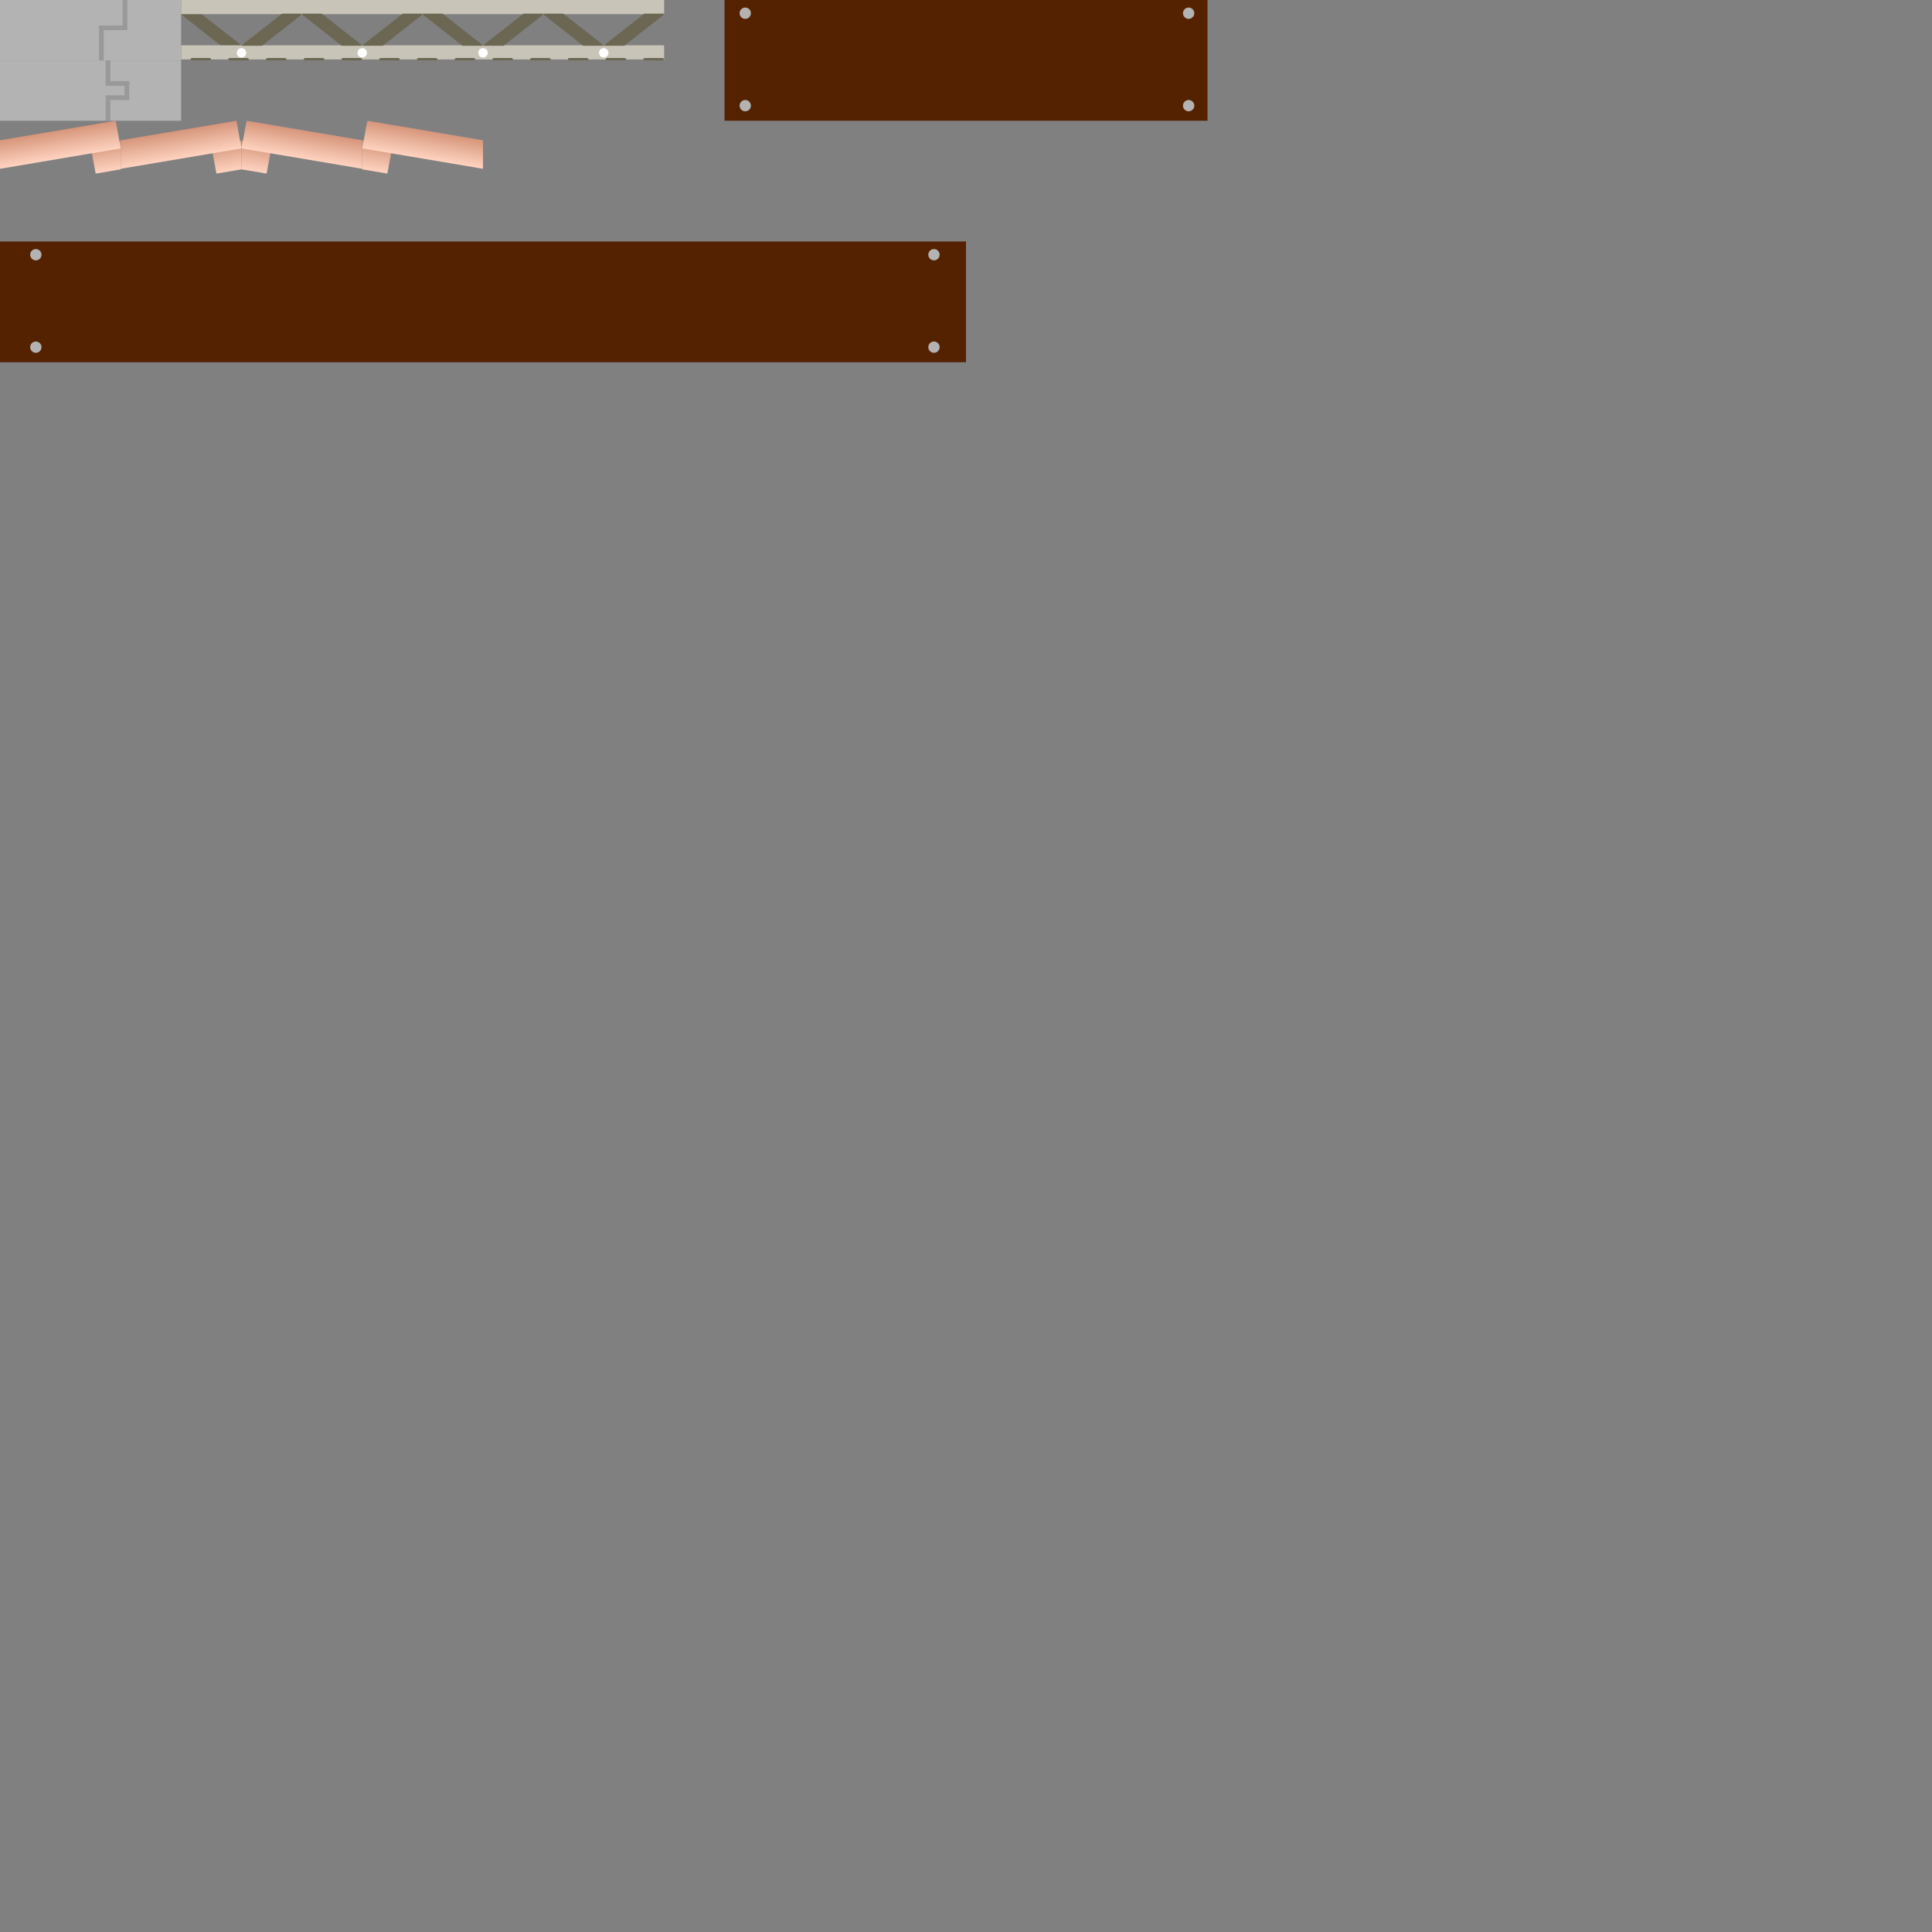 <?xml version="1.0" encoding="UTF-8" standalone="no"?>
<!-- Created with Inkscape (http://www.inkscape.org/) -->

<svg
   xmlns:dc="http://purl.org/dc/elements/1.1/"
   xmlns:cc="http://creativecommons.org/ns#"
   xmlns:rdf="http://www.w3.org/1999/02/22-rdf-syntax-ns#"
   xmlns:svg="http://www.w3.org/2000/svg"
   xmlns="http://www.w3.org/2000/svg"
   xmlns:xlink="http://www.w3.org/1999/xlink"
   xmlns:sodipodi="http://sodipodi.sourceforge.net/DTD/sodipodi-0.dtd"
   xmlns:inkscape="http://www.inkscape.org/namespaces/inkscape"
   width="2048"
   height="2048"
   viewBox="0 0 2048 2048"
   id="svg2"
   version="1.1"
   inkscape:version="0.91 r13725"
   sodipodi:docname="crossection_normal.svg"
   inkscape:export-filename="C:\code\fireperson\Assets\Materials\Crossection\cross-section_normals.png"
   inkscape:export-xdpi="90"
   inkscape:export-ydpi="90">
  <rect x="0" y="0" width="2048" height="2048" fill="#808080" stroke="none"/>
  <defs
     id="defs4">
    <clipPath
       clipPathUnits="userSpaceOnUse"
       id="clipPath4321-03-64">
      <rect
         style="opacity:1;fill:#8b2d0b;fill-opacity:1;stroke:none;stroke-width:20;stroke-miterlimit:4;stroke-dasharray:none;stroke-opacity:1"
         id="rect4323-3-09"
         width="137.539"
         height="22.257"
         x="753.667"
         y="-39.982"
         ry="11.138"
         transform="matrix(0.429,0.903,-0.818,0.575,0,0)"
         rx="11.138" />
    </clipPath>
    <clipPath
       clipPathUnits="userSpaceOnUse"
       id="clipPath4321-03-0">
      <rect
         style="opacity:1;fill:#8b2d0b;fill-opacity:1;stroke:none;stroke-width:20;stroke-miterlimit:4;stroke-dasharray:none;stroke-opacity:1"
         id="rect4323-3-3"
         width="137.539"
         height="22.257"
         x="753.667"
         y="-39.982"
         ry="11.138"
         transform="matrix(0.429,0.903,-0.818,0.575,0,0)"
         rx="11.138" />
    </clipPath>
    <clipPath
       clipPathUnits="userSpaceOnUse"
       id="clipPath4321-03-6">
      <rect
         style="opacity:1;fill:#8b2d0b;fill-opacity:1;stroke:none;stroke-width:20;stroke-miterlimit:4;stroke-dasharray:none;stroke-opacity:1"
         id="rect4323-3-0"
         width="137.539"
         height="22.257"
         x="753.667"
         y="-39.982"
         ry="11.138"
         transform="matrix(0.429,0.903,-0.818,0.575,0,0)"
         rx="11.138" />
    </clipPath>
    <clipPath
       clipPathUnits="userSpaceOnUse"
       id="clipPath4321-03">
      <rect
         style="opacity:1;fill:#8b2d0b;fill-opacity:1;stroke:none;stroke-width:20;stroke-miterlimit:4;stroke-dasharray:none;stroke-opacity:1"
         id="rect4323-3"
         width="137.539"
         height="22.257"
         x="753.667"
         y="-39.982"
         ry="11.138"
         transform="matrix(0.429,0.903,-0.818,0.575,0,0)"
         rx="11.138" />
    </clipPath>
    <clipPath
       clipPathUnits="userSpaceOnUse"
       id="clipPath4321-0">
      <rect
         style="opacity:1;fill:#8b2d0b;fill-opacity:1;stroke:none;stroke-width:20;stroke-miterlimit:4;stroke-dasharray:none;stroke-opacity:1"
         id="rect4323-0"
         width="137.539"
         height="22.257"
         x="753.667"
         y="-39.982"
         ry="11.138"
         transform="matrix(0.429,0.903,-0.818,0.575,0,0)"
         rx="11.138" />
    </clipPath>
    <clipPath
       clipPathUnits="userSpaceOnUse"
       id="clipPath4321-6">
      <rect
         style="opacity:1;fill:#8b2d0b;fill-opacity:1;stroke:none;stroke-width:20;stroke-miterlimit:4;stroke-dasharray:none;stroke-opacity:1"
         id="rect4323-4"
         width="137.539"
         height="22.257"
         x="753.667"
         y="-39.982"
         ry="11.138"
         transform="matrix(0.429,0.903,-0.818,0.575,0,0)"
         rx="11.138" />
    </clipPath>
    <clipPath
       clipPathUnits="userSpaceOnUse"
       id="clipPath4321-2">
      <rect
         style="opacity:1;fill:#8b2d0b;fill-opacity:1;stroke:none;stroke-width:20;stroke-miterlimit:4;stroke-dasharray:none;stroke-opacity:1"
         id="rect4323-8"
         width="137.539"
         height="22.257"
         x="753.667"
         y="-39.982"
         ry="11.138"
         transform="matrix(0.429,0.903,-0.818,0.575,0,0)"
         rx="11.138" />
    </clipPath>
    <clipPath
       clipPathUnits="userSpaceOnUse"
       id="clipPath4321">
      <rect
         style="opacity:1;fill:#8b2d0b;fill-opacity:1;stroke:none;stroke-width:20;stroke-miterlimit:4;stroke-dasharray:none;stroke-opacity:1"
         id="rect4323"
         width="137.539"
         height="22.257"
         x="753.667"
         y="-39.982"
         ry="11.138"
         transform="matrix(0.429,0.903,-0.818,0.575,0,0)"
         rx="11.138" />
    </clipPath>
    <pattern
       y="0"
       x="0"
       height="6"
       width="6"
       patternUnits="userSpaceOnUse"
       id="EMFhbasepattern" />
    <pattern
       y="0"
       x="0"
       height="6"
       width="6"
       patternUnits="userSpaceOnUse"
       id="EMFhbasepattern-6" />
    <clipPath
       id="clipEmfPath1"
       clipPathUnits="userSpaceOnUse">
      <path
         inkscape:connector-curvature="0"
         id="path4441"
         d="m 17.7,12.075 45.225,35.4 c 2.4,1.875 0.675,4.35 -3.975,5.55 -4.575,1.2 -10.275,0.675 -12.675,-1.2 L 1.05,16.425 c -2.4,-1.95 -0.6,-4.425 3.975,-5.625 4.65,-1.2 10.275,-0.675 12.675,1.275 z" />
    </clipPath>
    <clipPath
       id="clipEmfPath2"
       clipPathUnits="userSpaceOnUse">
      <path
         inkscape:connector-curvature="0"
         id="path4444"
         d="m 145.724,12.075 45.225,35.4 c 2.4,1.875 0.6,4.35 -3.975,5.55 -4.65,1.2 -10.275,0.675 -12.675,-1.2 L 129.074,16.425 c -2.4,-1.95 -0.675,-4.425 3.975,-5.625 4.575,-1.2 10.275,-0.675 12.675,1.275 z" />
    </clipPath>
    <clipPath
       id="clipEmfPath3"
       clipPathUnits="userSpaceOnUse">
      <path
         inkscape:connector-curvature="0"
         id="path4447"
         d="m 273.748,12.075 45.15,35.4 c 2.4,1.875 0.675,4.35 -3.975,5.55 -4.575,1.2 -10.275,0.675 -12.675,-1.2 l -45.15,-35.4 c -2.4,-1.95 -0.675,-4.425 3.975,-5.625 4.575,-1.2 10.275,-0.675 12.675,1.275 z" />
    </clipPath>
    <clipPath
       id="clipEmfPath4"
       clipPathUnits="userSpaceOnUse">
      <path
         inkscape:connector-curvature="0"
         id="path4450"
         d="m 401.697,12.075 45.225,35.4 c 2.4,1.875 0.675,4.35 -3.975,5.55 -4.575,1.2 -10.275,0.675 -12.675,-1.2 L 385.047,16.425 c -2.4,-1.95 -0.6,-4.425 3.975,-5.625 4.65,-1.2 10.275,-0.675 12.675,1.275 z" />
    </clipPath>
    <clipPath
       id="clipEmfPath5"
       clipPathUnits="userSpaceOnUse">
      <path
         inkscape:connector-curvature="0"
         id="path4453"
         d="M 110.249,12.075 65.1,47.475 c -2.4,1.875 -0.675,4.35 3.975,5.55 4.575,1.2 10.275,0.675 12.675,-1.2 L 126.899,16.425 c 2.4,-1.95 0.675,-4.425 -3.975,-5.625 -4.575,-1.2 -10.275,-0.675 -12.675,1.275 z" />
    </clipPath>
    <clipPath
       id="clipEmfPath6"
       clipPathUnits="userSpaceOnUse">
      <path
         inkscape:connector-curvature="0"
         id="path4456"
         d="m 238.273,12.075 -45.224,35.4 c -2.4,1.875 -0.6,4.35 3.975,5.55 4.65,1.2 10.274,0.675 12.674,-1.2 l 45.225,-35.4 c 2.4,-1.95 0.675,-4.425 -3.975,-5.625 -4.575,-1.2 -10.275,-0.675 -12.675,1.275 z" />
    </clipPath>
    <clipPath
       id="clipEmfPath7"
       clipPathUnits="userSpaceOnUse">
      <path
         inkscape:connector-curvature="0"
         id="path4459"
         d="m 366.297,12.075 -45.224,35.4 c -2.4,1.875 -0.675,4.35 3.975,5.55 4.575,1.2 10.275,0.675 12.674,-1.2 l 45.225,-35.4 c 2.4,-1.95 0.6,-4.425 -3.975,-5.625 -4.65,-1.2 -10.275,-0.675 -12.675,1.275 z" />
    </clipPath>
    <clipPath
       id="clipEmfPath8"
       clipPathUnits="userSpaceOnUse">
      <path
         inkscape:connector-curvature="0"
         id="path4462"
         d="m 494.246,12.075 -45.149,35.4 c -2.4,1.875 -0.675,4.35 3.975,5.55 4.575,1.2 10.275,0.675 12.675,-1.2 l 45.149,-35.4 c 2.4,-1.95 0.675,-4.425 -3.975,-5.625 -4.575,-1.2 -10.275,-0.675 -12.675,1.275 z" />
    </clipPath>
    <pattern
       y="0"
       x="0"
       height="6"
       width="6"
       patternUnits="userSpaceOnUse"
       id="EMFhbasepattern-1" />
    <clipPath
       clipPathUnits="userSpaceOnUse"
       id="clipPath4321-5">
      <rect
         style="opacity:1;fill:#8b2d0b;fill-opacity:1;stroke:none;stroke-width:20;stroke-miterlimit:4;stroke-dasharray:none;stroke-opacity:1"
         id="rect4323-5"
         width="137.539"
         height="22.257"
         x="753.667"
         y="-39.982"
         ry="11.138"
         transform="matrix(0.429,0.903,-0.818,0.575,0,0)"
         rx="11.138" />
    </clipPath>
    <clipPath
       clipPathUnits="userSpaceOnUse"
       id="clipPath4321-2-2">
      <rect
         style="opacity:1;fill:#8b2d0b;fill-opacity:1;stroke:none;stroke-width:20;stroke-miterlimit:4;stroke-dasharray:none;stroke-opacity:1"
         id="rect4323-8-3"
         width="137.539"
         height="22.257"
         x="753.667"
         y="-39.982"
         ry="11.138"
         transform="matrix(0.429,0.903,-0.818,0.575,0,0)"
         rx="11.138" />
    </clipPath>
    <clipPath
       clipPathUnits="userSpaceOnUse"
       id="clipPath4321-6-3">
      <rect
         style="opacity:1;fill:#8b2d0b;fill-opacity:1;stroke:none;stroke-width:20;stroke-miterlimit:4;stroke-dasharray:none;stroke-opacity:1"
         id="rect4323-4-2"
         width="137.539"
         height="22.257"
         x="753.667"
         y="-39.982"
         ry="11.138"
         transform="matrix(0.429,0.903,-0.818,0.575,0,0)"
         rx="11.138" />
    </clipPath>
    <clipPath
       clipPathUnits="userSpaceOnUse"
       id="clipPath4321-0-7">
      <rect
         style="opacity:1;fill:#8b2d0b;fill-opacity:1;stroke:none;stroke-width:20;stroke-miterlimit:4;stroke-dasharray:none;stroke-opacity:1"
         id="rect4323-0-2"
         width="137.539"
         height="22.257"
         x="753.667"
         y="-39.982"
         ry="11.138"
         transform="matrix(0.429,0.903,-0.818,0.575,0,0)"
         rx="11.138" />
    </clipPath>
    <clipPath
       clipPathUnits="userSpaceOnUse"
       id="clipPath4321-03-2">
      <rect
         style="opacity:1;fill:#8b2d0b;fill-opacity:1;stroke:none;stroke-width:20;stroke-miterlimit:4;stroke-dasharray:none;stroke-opacity:1"
         id="rect4323-3-6"
         width="137.539"
         height="22.257"
         x="753.667"
         y="-39.982"
         ry="11.138"
         transform="matrix(0.429,0.903,-0.818,0.575,0,0)"
         rx="11.138" />
    </clipPath>
    <clipPath
       clipPathUnits="userSpaceOnUse"
       id="clipPath4321-03-6-2">
      <rect
         style="opacity:1;fill:#8b2d0b;fill-opacity:1;stroke:none;stroke-width:20;stroke-miterlimit:4;stroke-dasharray:none;stroke-opacity:1"
         id="rect4323-3-0-0"
         width="137.539"
         height="22.257"
         x="753.667"
         y="-39.982"
         ry="11.138"
         transform="matrix(0.429,0.903,-0.818,0.575,0,0)"
         rx="11.138" />
    </clipPath>
    <clipPath
       clipPathUnits="userSpaceOnUse"
       id="clipPath4321-03-0-2">
      <rect
         style="opacity:1;fill:#8b2d0b;fill-opacity:1;stroke:none;stroke-width:20;stroke-miterlimit:4;stroke-dasharray:none;stroke-opacity:1"
         id="rect4323-3-3-4"
         width="137.539"
         height="22.257"
         x="753.667"
         y="-39.982"
         ry="11.138"
         transform="matrix(0.429,0.903,-0.818,0.575,0,0)"
         rx="11.138" />
    </clipPath>
    <clipPath
       clipPathUnits="userSpaceOnUse"
       id="clipPath4321-03-64-4">
      <rect
         style="opacity:1;fill:#8b2d0b;fill-opacity:1;stroke:none;stroke-width:20;stroke-miterlimit:4;stroke-dasharray:none;stroke-opacity:1"
         id="rect4323-3-09-0"
         width="137.539"
         height="22.257"
         x="753.667"
         y="-39.982"
         ry="11.138"
         transform="matrix(0.429,0.903,-0.818,0.575,0,0)"
         rx="11.138" />
    </clipPath>
    <linearGradient
       inkscape:collect="always"
       xlink:href="#linearGradient4498"
       id="linearGradient3787"
       gradientUnits="userSpaceOnUse"
       gradientTransform="matrix(-0.958,0.162,-0.084,-0.458,875.588,-1418.204)"
       x1="832"
       y1="-930.932"
       x2="832"
       y2="-994.932" />
    <linearGradient
       inkscape:collect="always"
       id="linearGradient4498">
      <stop
         style="stop-color:#d6967b;stop-opacity:1;"
         offset="0"
         id="stop4500" />
      <stop
         style="stop-color:#ffd4c1;stop-opacity:1"
         offset="1"
         id="stop4502" />
    </linearGradient>
    <clipPath
       clipPathUnits="userSpaceOnUse"
       id="clipPath4511-91">
      <rect
         style="opacity:1;fill:#000000;fill-opacity:1;fill-rule:nonzero;stroke:none;stroke-width:3;stroke-linecap:round;stroke-miterlimit:4;stroke-dasharray:none;stroke-opacity:1"
         id="rect4513-6"
         width="128"
         height="64"
         x="0"
         y="-867.638"
         rx="8.9396701e-007"
         ry="4.4698399e-007" />
    </clipPath>
    <linearGradient
       inkscape:collect="always"
       xlink:href="#linearGradient4498"
       id="linearGradient3789"
       gradientUnits="userSpaceOnUse"
       gradientTransform="matrix(-0.958,0.162,-0.084,-0.458,779.588,-1418.204)"
       x1="832"
       y1="-930.932"
       x2="832"
       y2="-994.932" />
    <clipPath
       clipPathUnits="userSpaceOnUse"
       id="clipPath4507-7">
      <rect
         style="opacity:1;fill:#000000;fill-opacity:1;fill-rule:nonzero;stroke:none;stroke-width:3;stroke-linecap:round;stroke-miterlimit:4;stroke-dasharray:none;stroke-opacity:1"
         id="rect4509-6"
         width="128"
         height="64"
         x="0"
         y="-867.638"
         rx="8.9396701e-007"
         ry="4.4698399e-007" />
    </clipPath>
    <linearGradient
       inkscape:collect="always"
       xlink:href="#linearGradient4498"
       id="linearGradient3791"
       gradientUnits="userSpaceOnUse"
       gradientTransform="matrix(-0.958,0.162,-0.084,-0.458,657.588,-1397.604)"
       x1="832"
       y1="-930.932"
       x2="832"
       y2="-994.932" />
    <clipPath
       clipPathUnits="userSpaceOnUse"
       id="clipPath4503-5">
      <rect
         style="opacity:1;fill:#000000;fill-opacity:1;fill-rule:nonzero;stroke:none;stroke-width:3;stroke-linecap:round;stroke-miterlimit:4;stroke-dasharray:none;stroke-opacity:1"
         id="rect4505-9"
         width="128"
         height="64"
         x="0"
         y="-867.638"
         rx="8.9396701e-007"
         ry="4.4698399e-007" />
    </clipPath>
    <clipPath
       clipPathUnits="userSpaceOnUse"
       id="clipPath4511-9">
      <rect
         style="opacity:1;fill:#000000;fill-opacity:1;fill-rule:nonzero;stroke:none;stroke-width:3;stroke-linecap:round;stroke-miterlimit:4;stroke-dasharray:none;stroke-opacity:1"
         id="rect4513-2"
         width="128"
         height="64"
         x="0"
         y="-867.638"
         rx="8.9396701e-007"
         ry="4.4698399e-007" />
    </clipPath>
    <clipPath
       clipPathUnits="userSpaceOnUse"
       id="clipPath4507-5">
      <rect
         style="opacity:1;fill:#000000;fill-opacity:1;fill-rule:nonzero;stroke:none;stroke-width:3;stroke-linecap:round;stroke-miterlimit:4;stroke-dasharray:none;stroke-opacity:1"
         id="rect4509-8"
         width="128"
         height="64"
         x="0"
         y="-867.638"
         rx="8.9396701e-007"
         ry="4.4698399e-007" />
    </clipPath>
    <clipPath
       clipPathUnits="userSpaceOnUse"
       id="clipPath4503-2">
      <rect
         style="opacity:1;fill:#000000;fill-opacity:1;fill-rule:nonzero;stroke:none;stroke-width:3;stroke-linecap:round;stroke-miterlimit:4;stroke-dasharray:none;stroke-opacity:1"
         id="rect4505-3"
         width="128"
         height="64"
         x="0"
         y="-867.638"
         rx="8.9396701e-007"
         ry="4.4698399e-007" />
    </clipPath>
    <clipPath
       clipPathUnits="userSpaceOnUse"
       id="clipPath4511-9-8">
      <rect
         style="opacity:1;fill:#000000;fill-opacity:1;fill-rule:nonzero;stroke:none;stroke-width:3;stroke-linecap:round;stroke-miterlimit:4;stroke-dasharray:none;stroke-opacity:1"
         id="rect4513-2-2"
         width="128"
         height="64"
         x="0"
         y="-867.638"
         rx="8.9396701e-007"
         ry="4.4698399e-007" />
    </clipPath>
    <clipPath
       clipPathUnits="userSpaceOnUse"
       id="clipPath4507-5-6">
      <rect
         style="opacity:1;fill:#000000;fill-opacity:1;fill-rule:nonzero;stroke:none;stroke-width:3;stroke-linecap:round;stroke-miterlimit:4;stroke-dasharray:none;stroke-opacity:1"
         id="rect4509-8-0"
         width="128"
         height="64"
         x="0"
         y="-867.638"
         rx="8.9396701e-007"
         ry="4.4698399e-007" />
    </clipPath>
    <clipPath
       clipPathUnits="userSpaceOnUse"
       id="clipPath4503-2-2">
      <rect
         style="opacity:1;fill:#000000;fill-opacity:1;fill-rule:nonzero;stroke:none;stroke-width:3;stroke-linecap:round;stroke-miterlimit:4;stroke-dasharray:none;stroke-opacity:1"
         id="rect4505-3-7"
         width="128"
         height="64"
         x="0"
         y="-867.638"
         rx="8.9396701e-007"
         ry="4.4698399e-007" />
    </clipPath>
    <clipPath
       clipPathUnits="userSpaceOnUse"
       id="clipPath4511">
      <rect
         style="opacity:1;fill:#000000;fill-opacity:1;fill-rule:nonzero;stroke:none;stroke-width:3;stroke-linecap:round;stroke-miterlimit:4;stroke-dasharray:none;stroke-opacity:1"
         id="rect4513"
         width="128"
         height="64"
         x="0"
         y="-867.638"
         rx="8.9396701e-007"
         ry="4.4698399e-007" />
    </clipPath>
    <clipPath
       clipPathUnits="userSpaceOnUse"
       id="clipPath4507">
      <rect
         style="opacity:1;fill:#000000;fill-opacity:1;fill-rule:nonzero;stroke:none;stroke-width:3;stroke-linecap:round;stroke-miterlimit:4;stroke-dasharray:none;stroke-opacity:1"
         id="rect4509"
         width="128"
         height="64"
         x="0"
         y="-867.638"
         rx="8.9396701e-007"
         ry="4.4698399e-007" />
    </clipPath>
    <clipPath
       clipPathUnits="userSpaceOnUse"
       id="clipPath4503">
      <rect
         style="opacity:1;fill:#000000;fill-opacity:1;fill-rule:nonzero;stroke:none;stroke-width:3;stroke-linecap:round;stroke-miterlimit:4;stroke-dasharray:none;stroke-opacity:1"
         id="rect4505"
         width="128"
         height="64"
         x="0"
         y="-867.638"
         rx="8.9396701e-007"
         ry="4.4698399e-007" />
    </clipPath>
    <linearGradient
       inkscape:collect="always"
       xlink:href="#linearGradient4498"
       id="linearGradient3676"
       gradientUnits="userSpaceOnUse"
       gradientTransform="matrix(-0.958,0.162,-0.084,-0.458,875.588,-1418.204)"
       x1="832"
       y1="-930.932"
       x2="832"
       y2="-994.932" />
    <linearGradient
       inkscape:collect="always"
       xlink:href="#linearGradient4498"
       id="linearGradient3678"
       gradientUnits="userSpaceOnUse"
       gradientTransform="matrix(-0.958,0.162,-0.084,-0.458,779.588,-1418.204)"
       x1="832"
       y1="-930.932"
       x2="832"
       y2="-994.932" />
    <linearGradient
       inkscape:collect="always"
       xlink:href="#linearGradient4498"
       id="linearGradient3680"
       gradientUnits="userSpaceOnUse"
       gradientTransform="matrix(-0.958,0.162,-0.084,-0.458,657.588,-1397.604)"
       x1="832"
       y1="-930.932"
       x2="832"
       y2="-994.932" />
    <linearGradient
       inkscape:collect="always"
       xlink:href="#linearGradient4498"
       id="linearGradient3682"
       gradientUnits="userSpaceOnUse"
       gradientTransform="matrix(-0.958,0.162,-0.084,-0.458,875.588,-1418.204)"
       x1="832"
       y1="-930.932"
       x2="832"
       y2="-994.932" />
    <linearGradient
       inkscape:collect="always"
       xlink:href="#linearGradient4498"
       id="linearGradient3684"
       gradientUnits="userSpaceOnUse"
       gradientTransform="matrix(-0.958,0.162,-0.084,-0.458,779.588,-1418.204)"
       x1="832"
       y1="-930.932"
       x2="832"
       y2="-994.932" />
    <linearGradient
       inkscape:collect="always"
       xlink:href="#linearGradient4498"
       id="linearGradient3686"
       gradientUnits="userSpaceOnUse"
       gradientTransform="matrix(-0.958,0.162,-0.084,-0.458,657.588,-1397.604)"
       x1="832"
       y1="-930.932"
       x2="832"
       y2="-994.932" />
    <linearGradient
       inkscape:collect="always"
       xlink:href="#linearGradient4498"
       id="linearGradient3688"
       gradientUnits="userSpaceOnUse"
       gradientTransform="matrix(-0.958,0.162,-0.084,-0.458,875.588,-1418.204)"
       x1="832"
       y1="-930.932"
       x2="832"
       y2="-994.932" />
    <linearGradient
       inkscape:collect="always"
       xlink:href="#linearGradient4498"
       id="linearGradient3690"
       gradientUnits="userSpaceOnUse"
       gradientTransform="matrix(-0.958,0.162,-0.084,-0.458,779.588,-1418.204)"
       x1="832"
       y1="-930.932"
       x2="832"
       y2="-994.932" />
    <linearGradient
       inkscape:collect="always"
       xlink:href="#linearGradient4498"
       id="linearGradient3692"
       gradientUnits="userSpaceOnUse"
       gradientTransform="matrix(-0.958,0.162,-0.084,-0.458,657.588,-1397.604)"
       x1="832"
       y1="-930.932"
       x2="832"
       y2="-994.932" />
  </defs>
  <sodipodi:namedview
     id="base"
     pagecolor="#ffffff"
     bordercolor="#666666"
     borderopacity="1.0"
     inkscape:pageopacity="0.0"
     inkscape:pageshadow="2"
     inkscape:zoom="1.174362"
     inkscape:cx="270.88958"
     inkscape:cy="1843.7771"
     inkscape:document-units="px"
     inkscape:current-layer="layer1"
     showgrid="true"
     inkscape:window-width="1366"
     inkscape:window-height="705"
     inkscape:window-x="-8"
     inkscape:window-y="-8"
     inkscape:window-maximized="1"
     units="px"
     showguides="true"
     inkscape:guide-bbox="true"
     gridtolerance="10000">
    <inkscape:grid
       type="xygrid"
       id="grid4136"
       spacingx="1"
       spacingy="1"
       empspacing="64" />
    <sodipodi:guide
       position="0,2048"
       orientation="1,0"
       id="guide4171" />
    <sodipodi:guide
       position="0,2048"
       orientation="1,0"
       id="guide4173" />
    <sodipodi:guide
       position="0,2048"
       orientation="1,0"
       id="guide4175" />
    <sodipodi:guide
       position="0,1984"
       orientation="1,0"
       id="guide4180" />
  </sodipodi:namedview>
  <g
     inkscape:label="Layer 1"
     inkscape:groupmode="layer"
     id="layer1"
     transform="translate(0,995.638)">
    <g
       id="g4707"
       transform="translate(64,64)">
      <rect
         transform="matrix(0.914,0,0,0.34,-183.971,-1274.703)"
         clip-path="url(#clipPath4321-5)"
         ry="16.379"
         rx="12.182"
         y="675.191"
         x="313.123"
         height="100"
         width="126.673"
         id="rect4310-9"
         style="opacity:1;fill:#6c6753;fill-opacity:1;fill-rule:nonzero;stroke:none;stroke-width:3;stroke-linecap:round;stroke-miterlimit:4;stroke-dasharray:none;stroke-opacity:1" />
      <rect
         ry="4.4698356e-007"
         y="-1011.638"
         x="128"
         height="15"
         width="512"
         id="rect4189-0"
         style="opacity:1;fill:#c8c4b7;fill-opacity:1;stroke:none;stroke-width:20;stroke-miterlimit:4;stroke-dasharray:none;stroke-opacity:1"
         rx="8.9396701e-007" />
      <rect
         inkscape:transform-center-y="-36.704693"
         inkscape:transform-center-x="94.924771"
         ry="4.4698356e-007"
         y="-1059.638"
         x="128"
         height="15"
         width="512"
         id="rect4189-9-7"
         style="opacity:1;fill:#c8c4b7;fill-opacity:1;stroke:none;stroke-width:20;stroke-miterlimit:4;stroke-dasharray:none;stroke-opacity:1"
         rx="8.9396701e-007" />
      <rect
         ry="1.01"
         y="-998.163"
         x="138"
         height="2.525"
         width="21.718"
         id="rect4206-7"
         style="opacity:1;fill:#6c6753;fill-opacity:1;stroke:none;stroke-width:20;stroke-miterlimit:4;stroke-dasharray:none;stroke-opacity:1"
         rx="2.02" />
      <rect
         ry="1.01"
         y="-998.163"
         x="178"
         height="2.525"
         width="21.718"
         id="rect4206-3-4"
         style="opacity:1;fill:#6c6753;fill-opacity:1;stroke:none;stroke-width:20;stroke-miterlimit:4;stroke-dasharray:none;stroke-opacity:1"
         rx="2.02" />
      <rect
         ry="1.01"
         y="-998.163"
         x="218"
         height="2.525"
         width="21.718"
         id="rect4206-30-5"
         style="opacity:1;fill:#6c6753;fill-opacity:1;stroke:none;stroke-width:20;stroke-miterlimit:4;stroke-dasharray:none;stroke-opacity:1"
         rx="2.02" />
      <rect
         ry="1.01"
         y="-998.163"
         x="258"
         height="2.525"
         width="21.718"
         id="rect4206-1-3"
         style="opacity:1;fill:#6c6753;fill-opacity:1;stroke:none;stroke-width:20;stroke-miterlimit:4;stroke-dasharray:none;stroke-opacity:1"
         rx="2.02" />
      <rect
         ry="1.01"
         y="-998.163"
         x="298"
         height="2.525"
         width="21.718"
         id="rect4206-5-9"
         style="opacity:1;fill:#6c6753;fill-opacity:1;stroke:none;stroke-width:20;stroke-miterlimit:4;stroke-dasharray:none;stroke-opacity:1"
         rx="2.02" />
      <rect
         ry="1.01"
         y="-998.163"
         x="338"
         height="2.525"
         width="21.718"
         id="rect4206-0-3"
         style="opacity:1;fill:#6c6753;fill-opacity:1;stroke:none;stroke-width:20;stroke-miterlimit:4;stroke-dasharray:none;stroke-opacity:1"
         rx="2.02" />
      <rect
         ry="1.01"
         y="-998.163"
         x="418"
         height="2.525"
         width="21.718"
         id="rect4206-08-33"
         style="opacity:1;fill:#6c6753;fill-opacity:1;stroke:none;stroke-width:20;stroke-miterlimit:4;stroke-dasharray:none;stroke-opacity:1"
         rx="2.02" />
      <rect
         ry="1.01"
         y="-998.163"
         x="378"
         height="2.525"
         width="21.718"
         id="rect4206-08-4-3"
         style="opacity:1;fill:#6c6753;fill-opacity:1;stroke:none;stroke-width:20;stroke-miterlimit:4;stroke-dasharray:none;stroke-opacity:1"
         rx="2.02" />
      <rect
         ry="1.01"
         y="-998.163"
         x="458"
         height="2.525"
         width="21.718"
         id="rect4206-08-3-7"
         style="opacity:1;fill:#6c6753;fill-opacity:1;stroke:none;stroke-width:20;stroke-miterlimit:4;stroke-dasharray:none;stroke-opacity:1"
         rx="2.02" />
      <rect
         ry="1.01"
         y="-998.163"
         x="498"
         height="2.525"
         width="21.718"
         id="rect4206-08-8-4"
         style="opacity:1;fill:#6c6753;fill-opacity:1;stroke:none;stroke-width:20;stroke-miterlimit:4;stroke-dasharray:none;stroke-opacity:1"
         rx="2.02" />
      <rect
         ry="1.01"
         y="-998.163"
         x="538"
         height="2.525"
         width="21.718"
         id="rect4206-08-39-8"
         style="opacity:1;fill:#6c6753;fill-opacity:1;stroke:none;stroke-width:20;stroke-miterlimit:4;stroke-dasharray:none;stroke-opacity:1"
         rx="2.02" />
      <rect
         ry="1.01"
         y="-998.163"
         x="578"
         height="2.525"
         width="21.718"
         id="rect4206-08-0-4"
         style="opacity:1;fill:#6c6753;fill-opacity:1;stroke:none;stroke-width:20;stroke-miterlimit:4;stroke-dasharray:none;stroke-opacity:1"
         rx="2.02" />
      <rect
         ry="1.01"
         y="-998.163"
         x="618"
         height="2.525"
         width="21.718"
         id="rect4206-08-0-7-2"
         style="opacity:1;fill:#6c6753;fill-opacity:1;stroke:none;stroke-width:20;stroke-miterlimit:4;stroke-dasharray:none;stroke-opacity:1"
         rx="2.02" />
      <rect
         transform="matrix(0.914,0,0,0.34,-55.971,-1274.703)"
         clip-path="url(#clipPath4321-2-2)"
         ry="16.379"
         rx="12.182"
         y="675.191"
         x="313.123"
         height="100"
         width="126.673"
         id="rect4310-7-9"
         style="opacity:1;fill:#6c6753;fill-opacity:1;fill-rule:nonzero;stroke:none;stroke-width:3;stroke-linecap:round;stroke-miterlimit:4;stroke-dasharray:none;stroke-opacity:1" />
      <rect
         transform="matrix(0.914,0,0,0.34,72.029,-1274.703)"
         clip-path="url(#clipPath4321-6-3)"
         ry="16.379"
         rx="12.182"
         y="675.191"
         x="313.123"
         height="100"
         width="126.673"
         id="rect4310-5-1"
         style="opacity:1;fill:#6c6753;fill-opacity:1;fill-rule:nonzero;stroke:none;stroke-width:3;stroke-linecap:round;stroke-miterlimit:4;stroke-dasharray:none;stroke-opacity:1" />
      <rect
         transform="matrix(0.914,0,0,0.34,200.029,-1274.703)"
         clip-path="url(#clipPath4321-0-7)"
         ry="16.379"
         rx="12.182"
         y="675.191"
         x="313.123"
         height="100"
         width="126.673"
         id="rect4310-56-2"
         style="opacity:1;fill:#6c6753;fill-opacity:1;fill-rule:nonzero;stroke:none;stroke-width:3;stroke-linecap:round;stroke-miterlimit:4;stroke-dasharray:none;stroke-opacity:1" />
      <rect
         transform="matrix(-0.914,0,0,0.34,567.971,-1274.703)"
         clip-path="url(#clipPath4321-03-2)"
         ry="16.379"
         rx="12.182"
         y="675.191"
         x="313.123"
         height="100"
         width="126.673"
         id="rect4310-45-79"
         style="opacity:1;fill:#6c6753;fill-opacity:1;fill-rule:nonzero;stroke:none;stroke-width:3;stroke-linecap:round;stroke-miterlimit:4;stroke-dasharray:none;stroke-opacity:1" />
      <rect
         transform="matrix(-0.914,0,0,0.34,695.971,-1274.703)"
         clip-path="url(#clipPath4321-03-6-2)"
         ry="16.379"
         rx="12.182"
         y="675.191"
         x="313.123"
         height="100"
         width="126.673"
         id="rect4310-45-2-6"
         style="opacity:1;fill:#6c6753;fill-opacity:1;fill-rule:nonzero;stroke:none;stroke-width:3;stroke-linecap:round;stroke-miterlimit:4;stroke-dasharray:none;stroke-opacity:1" />
      <rect
         transform="matrix(-0.914,0,0,0.34,823.971,-1274.703)"
         clip-path="url(#clipPath4321-03-0-2)"
         ry="16.379"
         rx="12.182"
         y="675.191"
         x="313.123"
         height="100"
         width="126.673"
         id="rect4310-45-7-2"
         style="opacity:1;fill:#6c6753;fill-opacity:1;fill-rule:nonzero;stroke:none;stroke-width:3;stroke-linecap:round;stroke-miterlimit:4;stroke-dasharray:none;stroke-opacity:1" />
      <rect
         transform="matrix(-0.914,0,0,0.34,951.971,-1274.703)"
         clip-path="url(#clipPath4321-03-64-4)"
         ry="16.379"
         rx="12.182"
         y="675.191"
         x="313.123"
         height="100"
         width="126.673"
         id="rect4310-45-3-1"
         style="opacity:1;fill:#6c6753;fill-opacity:1;fill-rule:nonzero;stroke:none;stroke-width:3;stroke-linecap:round;stroke-miterlimit:4;stroke-dasharray:none;stroke-opacity:1" />
      <ellipse
         ry="5"
         rx="5"
         cy="-1003.638"
         cx="320"
         id="path4448-7-2"
         style="opacity:1;fill:#ffffff;fill-opacity:1;fill-rule:nonzero;stroke:none;stroke-width:3;stroke-linecap:round;stroke-miterlimit:4;stroke-dasharray:none;stroke-opacity:1" />
      <ellipse
         ry="5"
         rx="5"
         cy="-1003.638"
         cx="448"
         id="path4448-8-3"
         style="opacity:1;fill:#ffffff;fill-opacity:1;fill-rule:nonzero;stroke:none;stroke-width:3;stroke-linecap:round;stroke-miterlimit:4;stroke-dasharray:none;stroke-opacity:1" />
      <ellipse
         ry="5"
         rx="5"
         cy="-1003.638"
         cx="576"
         id="path4448-82-6"
         style="opacity:1;fill:#ffffff;fill-opacity:1;fill-rule:nonzero;stroke:none;stroke-width:3;stroke-linecap:round;stroke-miterlimit:4;stroke-dasharray:none;stroke-opacity:1" />
      <ellipse
         ry="5"
         rx="5"
         cy="-1003.638"
         cx="192"
         id="path4448-7-8"
         style="opacity:1;fill:#ffffff;fill-opacity:1;fill-rule:nonzero;stroke:none;stroke-width:3;stroke-linecap:round;stroke-miterlimit:4;stroke-dasharray:none;stroke-opacity:1" />
    </g>
    <ellipse
       style="opacity:1;fill:#b3b3b3;fill-opacity:1;fill-rule:nonzero;stroke:none;stroke-width:3;stroke-linecap:round;stroke-miterlimit:4;stroke-dasharray:none;stroke-opacity:1"
       id="path4393"
       cx="790"
       cy="-981.638"
       inkscape:transform-center-x="-0.69324196"
       r="6" />
    <ellipse
       style="opacity:1;fill:#b3b3b3;fill-opacity:1;fill-rule:nonzero;stroke:none;stroke-width:3;stroke-linecap:round;stroke-miterlimit:4;stroke-dasharray:none;stroke-opacity:1"
       id="path4393-2"
       cx="1260"
       cy="-981.638"
       inkscape:transform-center-x="-0.69324196"
       r="6" />
    <g
       id="g4362">
      <rect
         ry="8.9396798e-007"
         rx="8.9396701e-007"
         y="-995.638"
         x="768"
         height="128"
         width="512"
         id="rect4391"
         style="opacity:1;fill:#552200;fill-opacity:1;fill-rule:nonzero;stroke:none;stroke-width:3;stroke-linecap:round;stroke-miterlimit:4;stroke-dasharray:none;stroke-opacity:1" />
      <circle
         r="6"
         inkscape:transform-center-x="-0.69324196"
         cy="-883.638"
         cx="790"
         id="path4393-7"
         style="opacity:1;fill:#b3b3b3;fill-opacity:1;fill-rule:nonzero;stroke:none;stroke-width:3;stroke-linecap:round;stroke-miterlimit:4;stroke-dasharray:none;stroke-opacity:1" />
      <circle
         r="6"
         inkscape:transform-center-x="-0.69324196"
         cy="-883.638"
         cx="1260"
         id="path4393-7-8"
         style="opacity:1;fill:#b3b3b3;fill-opacity:1;fill-rule:nonzero;stroke:none;stroke-width:3;stroke-linecap:round;stroke-miterlimit:4;stroke-dasharray:none;stroke-opacity:1" />
      <circle
         r="6"
         inkscape:transform-center-x="-0.69324196"
         cy="-981.638"
         cx="790"
         id="path4393-7-2"
         style="opacity:1;fill:#b3b3b3;fill-opacity:1;fill-rule:nonzero;stroke:none;stroke-width:3;stroke-linecap:round;stroke-miterlimit:4;stroke-dasharray:none;stroke-opacity:1" />
      <circle
         r="6"
         inkscape:transform-center-x="-0.69324196"
         cy="-981.638"
         cx="1260"
         id="path4393-7-8-7"
         style="opacity:1;fill:#b3b3b3;fill-opacity:1;fill-rule:nonzero;stroke:none;stroke-width:3;stroke-linecap:round;stroke-miterlimit:4;stroke-dasharray:none;stroke-opacity:1" />
    </g>
    <g
       id="g4369"
       transform="translate(0,128)">
      <rect
         ry="8.9396798e-007"
         rx="1.787934e-006"
         y="-867.638"
         x="0"
         height="128"
         width="1024"
         id="rect4391-3"
         style="opacity:1;fill:#552200;fill-opacity:1;fill-rule:nonzero;stroke:none;stroke-width:3;stroke-linecap:round;stroke-miterlimit:4;stroke-dasharray:none;stroke-opacity:1" />
      <circle
         r="6"
         inkscape:transform-center-x="-0.69324195"
         cy="-755.638"
         cx="38"
         id="path4393-7-4"
         style="opacity:1;fill:#b3b3b3;fill-opacity:1;fill-rule:nonzero;stroke:none;stroke-width:3;stroke-linecap:round;stroke-miterlimit:4;stroke-dasharray:none;stroke-opacity:1" />
      <circle
         r="6"
         inkscape:transform-center-x="-0.69319867"
         cy="-755.638"
         cx="990.042"
         id="path4393-7-8-9"
         style="opacity:1;fill:#b3b3b3;fill-opacity:1;fill-rule:nonzero;stroke:none;stroke-width:3;stroke-linecap:round;stroke-miterlimit:4;stroke-dasharray:none;stroke-opacity:1" />
      <circle
         r="6"
         inkscape:transform-center-x="-0.69324195"
         cy="-853.638"
         cx="38"
         id="path4393-7-2-5"
         style="opacity:1;fill:#b3b3b3;fill-opacity:1;fill-rule:nonzero;stroke:none;stroke-width:3;stroke-linecap:round;stroke-miterlimit:4;stroke-dasharray:none;stroke-opacity:1" />
      <circle
         r="6"
         inkscape:transform-center-x="-0.69319867"
         cy="-853.638"
         cx="990.042"
         id="path4393-7-8-7-3"
         style="opacity:1;fill:#b3b3b3;fill-opacity:1;fill-rule:nonzero;stroke:none;stroke-width:3;stroke-linecap:round;stroke-miterlimit:4;stroke-dasharray:none;stroke-opacity:1" />
    </g>
    <rect
       style="fill:#b3b3b3;fill-opacity:1;fill-rule:evenodd;stroke:none;stroke-width:1px;stroke-linecap:butt;stroke-linejoin:miter;stroke-opacity:1"
       id="rect3512-1-6"
       width="192"
       height="64"
       x="0"
       y="-931.638" />
    <g
       id="g3600"
       transform="translate(29,-6.8617187e-5)"
       style="fill:#999999;fill-opacity:1">
      <rect
         transform="matrix(0,-1,1,0,0,0)"
         y="83"
         x="909.638"
         height="5"
         width="22"
         id="rect4521-1-3-2-7-4-3-0-9"
         style="opacity:1;fill:#999999;fill-opacity:1;fill-rule:nonzero;stroke:none;stroke-width:3;stroke-linecap:round;stroke-miterlimit:4;stroke-dasharray:none;stroke-opacity:1" />
      <rect
         transform="matrix(0,-1,1,0,0,0)"
         y="83"
         x="867.638"
         height="5"
         width="22"
         id="rect4521-1-3-2-7-4-3-0-2-5"
         style="opacity:1;fill:#999999;fill-opacity:1;fill-rule:nonzero;stroke:none;stroke-width:3;stroke-linecap:round;stroke-miterlimit:4;stroke-dasharray:none;stroke-opacity:1" />
      <rect
         y="-894.638"
         x="83"
         height="5"
         width="25"
         id="rect4521-1-8-6"
         style="opacity:1;fill:#999999;fill-opacity:1;fill-rule:nonzero;stroke:none;stroke-width:3;stroke-linecap:round;stroke-miterlimit:4;stroke-dasharray:none;stroke-opacity:1" />
      <rect
         transform="scale(1,-1)"
         y="904.638"
         x="83"
         height="5"
         width="25"
         id="rect4521-1-3-5-4"
         style="opacity:1;fill:#999999;fill-opacity:1;fill-rule:nonzero;stroke:none;stroke-width:3;stroke-linecap:round;stroke-miterlimit:4;stroke-dasharray:none;stroke-opacity:1" />
      <rect
         transform="matrix(0,-1,1,0,0,0)"
         y="103"
         x="889.638"
         height="5"
         width="20"
         id="rect4521-1-3-2-7-4-3-3"
         style="opacity:1;fill:#999999;fill-opacity:1;fill-rule:nonzero;stroke:none;stroke-width:3;stroke-linecap:round;stroke-miterlimit:4;stroke-dasharray:none;stroke-opacity:1" />
    </g>
    <rect
       style="fill:#b3b3b3;fill-opacity:1;fill-rule:evenodd;stroke:none;stroke-width:1px;stroke-linecap:butt;stroke-linejoin:miter;stroke-opacity:1"
       id="rect3512-7"
       width="192"
       height="64"
       x="0"
       y="-995.638" />
    <path
       style="opacity:1;fill:#999999;fill-opacity:1;stroke:none;stroke-width:4;stroke-miterlimit:4;stroke-dasharray:none;stroke-opacity:1"
       d="m 105,-968.638 25,0 0,-27 5,0 0,32 -25,0 4.1e-4,32 -5,0 z"
       id="path4158-9"
       inkscape:connector-curvature="0"
       sodipodi:nodetypes="ccccccccc" />
    <g
       transform="translate(0,-2.6171874e-6)"
       id="g3624">
      <path
         transform="translate(0,6)"
         inkscape:export-ydpi="90"
         inkscape:export-xdpi="90"
         inkscape:export-filename="C:\code\fireperson\Assets\Materials\Crossection\roof.png"
         clip-path="url(#clipPath4511)"
         sodipodi:nodetypes="cccccc"
         inkscape:connector-curvature="0"
         id="path4485-9"
         d="M 218.6,-867.638 224,-838.341 101.404,-817.638 98.676,-832.442 96,-846.958 Z"
         style="fill:url(#linearGradient3676);fill-opacity:1;fill-rule:evenodd;stroke:none;stroke-width:1px;stroke-linecap:butt;stroke-linejoin:miter;stroke-opacity:1" />
      <path
         inkscape:export-ydpi="90"
         inkscape:export-xdpi="90"
         inkscape:export-filename="C:\code\fireperson\Assets\Materials\Crossection\roof.png"
         clip-path="url(#clipPath4507)"
         sodipodi:nodetypes="cccccc"
         inkscape:connector-curvature="0"
         id="path4485"
         d="M 122.6,-867.638 128,-838.341 5.404,-817.638 2.676,-832.442 0,-846.958 Z"
         style="fill:url(#linearGradient3678);fill-opacity:1;fill-rule:evenodd;stroke:none;stroke-width:1px;stroke-linecap:butt;stroke-linejoin:miter;stroke-opacity:1" />
      <path
         inkscape:export-ydpi="90"
         inkscape:export-xdpi="90"
         inkscape:export-filename="C:\code\fireperson\Assets\Materials\Crossection\roof.png"
         clip-path="url(#clipPath4503)"
         sodipodi:nodetypes="cccccc"
         inkscape:connector-curvature="0"
         id="path4485-91"
         d="m 0.6,-847.038 5.4,29.296 -122.596,20.704 -2.729,-14.804 L -122,-826.358 Z"
         style="fill:url(#linearGradient3680);fill-opacity:1;fill-rule:evenodd;stroke:none;stroke-width:1px;stroke-linecap:butt;stroke-linejoin:miter;stroke-opacity:1" />
    </g>
    <g
       transform="matrix(-1,0,0,1,384,-2.2617187e-5)"
       id="g3624-0">
      <path
         transform="translate(0,6)"
         inkscape:export-ydpi="90"
         inkscape:export-xdpi="90"
         inkscape:export-filename="C:\code\fireperson\Assets\Materials\Crossection\roof.png"
         clip-path="url(#clipPath4511-9)"
         sodipodi:nodetypes="cccccc"
         inkscape:connector-curvature="0"
         id="path4485-9-4"
         d="M 218.6,-867.638 224,-838.341 101.404,-817.638 98.676,-832.442 96,-846.958 Z"
         style="fill:url(#linearGradient3682);fill-opacity:1;fill-rule:evenodd;stroke:none;stroke-width:1px;stroke-linecap:butt;stroke-linejoin:miter;stroke-opacity:1" />
      <path
         inkscape:export-ydpi="90"
         inkscape:export-xdpi="90"
         inkscape:export-filename="C:\code\fireperson\Assets\Materials\Crossection\roof.png"
         clip-path="url(#clipPath4507-5)"
         sodipodi:nodetypes="cccccc"
         inkscape:connector-curvature="0"
         id="path4485-5"
         d="M 122.6,-867.638 128,-838.341 5.404,-817.638 2.676,-832.442 0,-846.958 Z"
         style="fill:url(#linearGradient3684);fill-opacity:1;fill-rule:evenodd;stroke:none;stroke-width:1px;stroke-linecap:butt;stroke-linejoin:miter;stroke-opacity:1" />
      <path
         inkscape:export-ydpi="90"
         inkscape:export-xdpi="90"
         inkscape:export-filename="C:\code\fireperson\Assets\Materials\Crossection\roof.png"
         clip-path="url(#clipPath4503-2)"
         sodipodi:nodetypes="cccccc"
         inkscape:connector-curvature="0"
         id="path4485-91-1"
         d="m 0.6,-847.038 5.4,29.296 -122.596,20.704 -2.729,-14.804 L -122,-826.358 Z"
         style="fill:url(#linearGradient3686);fill-opacity:1;fill-rule:evenodd;stroke:none;stroke-width:1px;stroke-linecap:butt;stroke-linejoin:miter;stroke-opacity:1" />
    </g>
    <g
       transform="translate(128,-2.2617187e-5)"
       id="g3624-1">
      <path
         transform="translate(0,6)"
         inkscape:export-ydpi="90"
         inkscape:export-xdpi="90"
         inkscape:export-filename="C:\code\fireperson\Assets\Materials\Crossection\roof.png"
         clip-path="url(#clipPath4511-91)"
         sodipodi:nodetypes="cccccc"
         inkscape:connector-curvature="0"
         id="path4485-9-8"
         d="M 218.6,-867.638 224,-838.341 101.404,-817.638 98.676,-832.442 96,-846.958 Z"
         style="fill:url(#linearGradient3688);fill-opacity:1;fill-rule:evenodd;stroke:none;stroke-width:1px;stroke-linecap:butt;stroke-linejoin:miter;stroke-opacity:1" />
      <path
         inkscape:export-ydpi="90"
         inkscape:export-xdpi="90"
         inkscape:export-filename="C:\code\fireperson\Assets\Materials\Crossection\roof.png"
         clip-path="url(#clipPath4507-7)"
         sodipodi:nodetypes="cccccc"
         inkscape:connector-curvature="0"
         id="path4485-3"
         d="M 122.6,-867.638 128,-838.341 5.404,-817.638 2.676,-832.442 0,-846.958 Z"
         style="fill:url(#linearGradient3690);fill-opacity:1;fill-rule:evenodd;stroke:none;stroke-width:1px;stroke-linecap:butt;stroke-linejoin:miter;stroke-opacity:1" />
      <path
         inkscape:export-ydpi="90"
         inkscape:export-xdpi="90"
         inkscape:export-filename="C:\code\fireperson\Assets\Materials\Crossection\roof.png"
         clip-path="url(#clipPath4503-5)"
         sodipodi:nodetypes="cccccc"
         inkscape:connector-curvature="0"
         id="path4485-91-9"
         d="m 0.6,-847.038 5.4,29.296 -122.596,20.704 -2.729,-14.804 L -122,-826.358 Z"
         style="fill:url(#linearGradient3692);fill-opacity:1;fill-rule:evenodd;stroke:none;stroke-width:1px;stroke-linecap:butt;stroke-linejoin:miter;stroke-opacity:1" />
    </g>
    <g
       transform="matrix(-1,0,0,1,512,-2.2617187e-5)"
       id="g3624-0-2">
      <path
         transform="translate(0,6)"
         inkscape:export-ydpi="90"
         inkscape:export-xdpi="90"
         inkscape:export-filename="C:\code\fireperson\Assets\Materials\Crossection\roof.png"
         clip-path="url(#clipPath4511-9-8)"
         sodipodi:nodetypes="cccccc"
         inkscape:connector-curvature="0"
         id="path4485-9-4-3"
         d="M 218.6,-867.638 224,-838.341 101.404,-817.638 98.676,-832.442 96,-846.958 Z"
         style="fill:url(#linearGradient3787);fill-opacity:1;fill-rule:evenodd;stroke:none;stroke-width:1px;stroke-linecap:butt;stroke-linejoin:miter;stroke-opacity:1" />
      <path
         inkscape:export-ydpi="90"
         inkscape:export-xdpi="90"
         inkscape:export-filename="C:\code\fireperson\Assets\Materials\Crossection\roof.png"
         clip-path="url(#clipPath4507-5-6)"
         sodipodi:nodetypes="cccccc"
         inkscape:connector-curvature="0"
         id="path4485-5-6"
         d="M 122.6,-867.638 128,-838.341 5.404,-817.638 2.676,-832.442 0,-846.958 Z"
         style="fill:url(#linearGradient3789);fill-opacity:1;fill-rule:evenodd;stroke:none;stroke-width:1px;stroke-linecap:butt;stroke-linejoin:miter;stroke-opacity:1" />
      <path
         inkscape:export-ydpi="90"
         inkscape:export-xdpi="90"
         inkscape:export-filename="C:\code\fireperson\Assets\Materials\Crossection\roof.png"
         clip-path="url(#clipPath4503-2-2)"
         sodipodi:nodetypes="cccccc"
         inkscape:connector-curvature="0"
         id="path4485-91-1-0"
         d="m 0.6,-847.038 5.4,29.296 -122.596,20.704 -2.729,-14.804 L -122,-826.358 Z"
         style="fill:url(#linearGradient3791);fill-opacity:1;fill-rule:evenodd;stroke:none;stroke-width:1px;stroke-linecap:butt;stroke-linejoin:miter;stroke-opacity:1" />
    </g>
  </g>
</svg>
